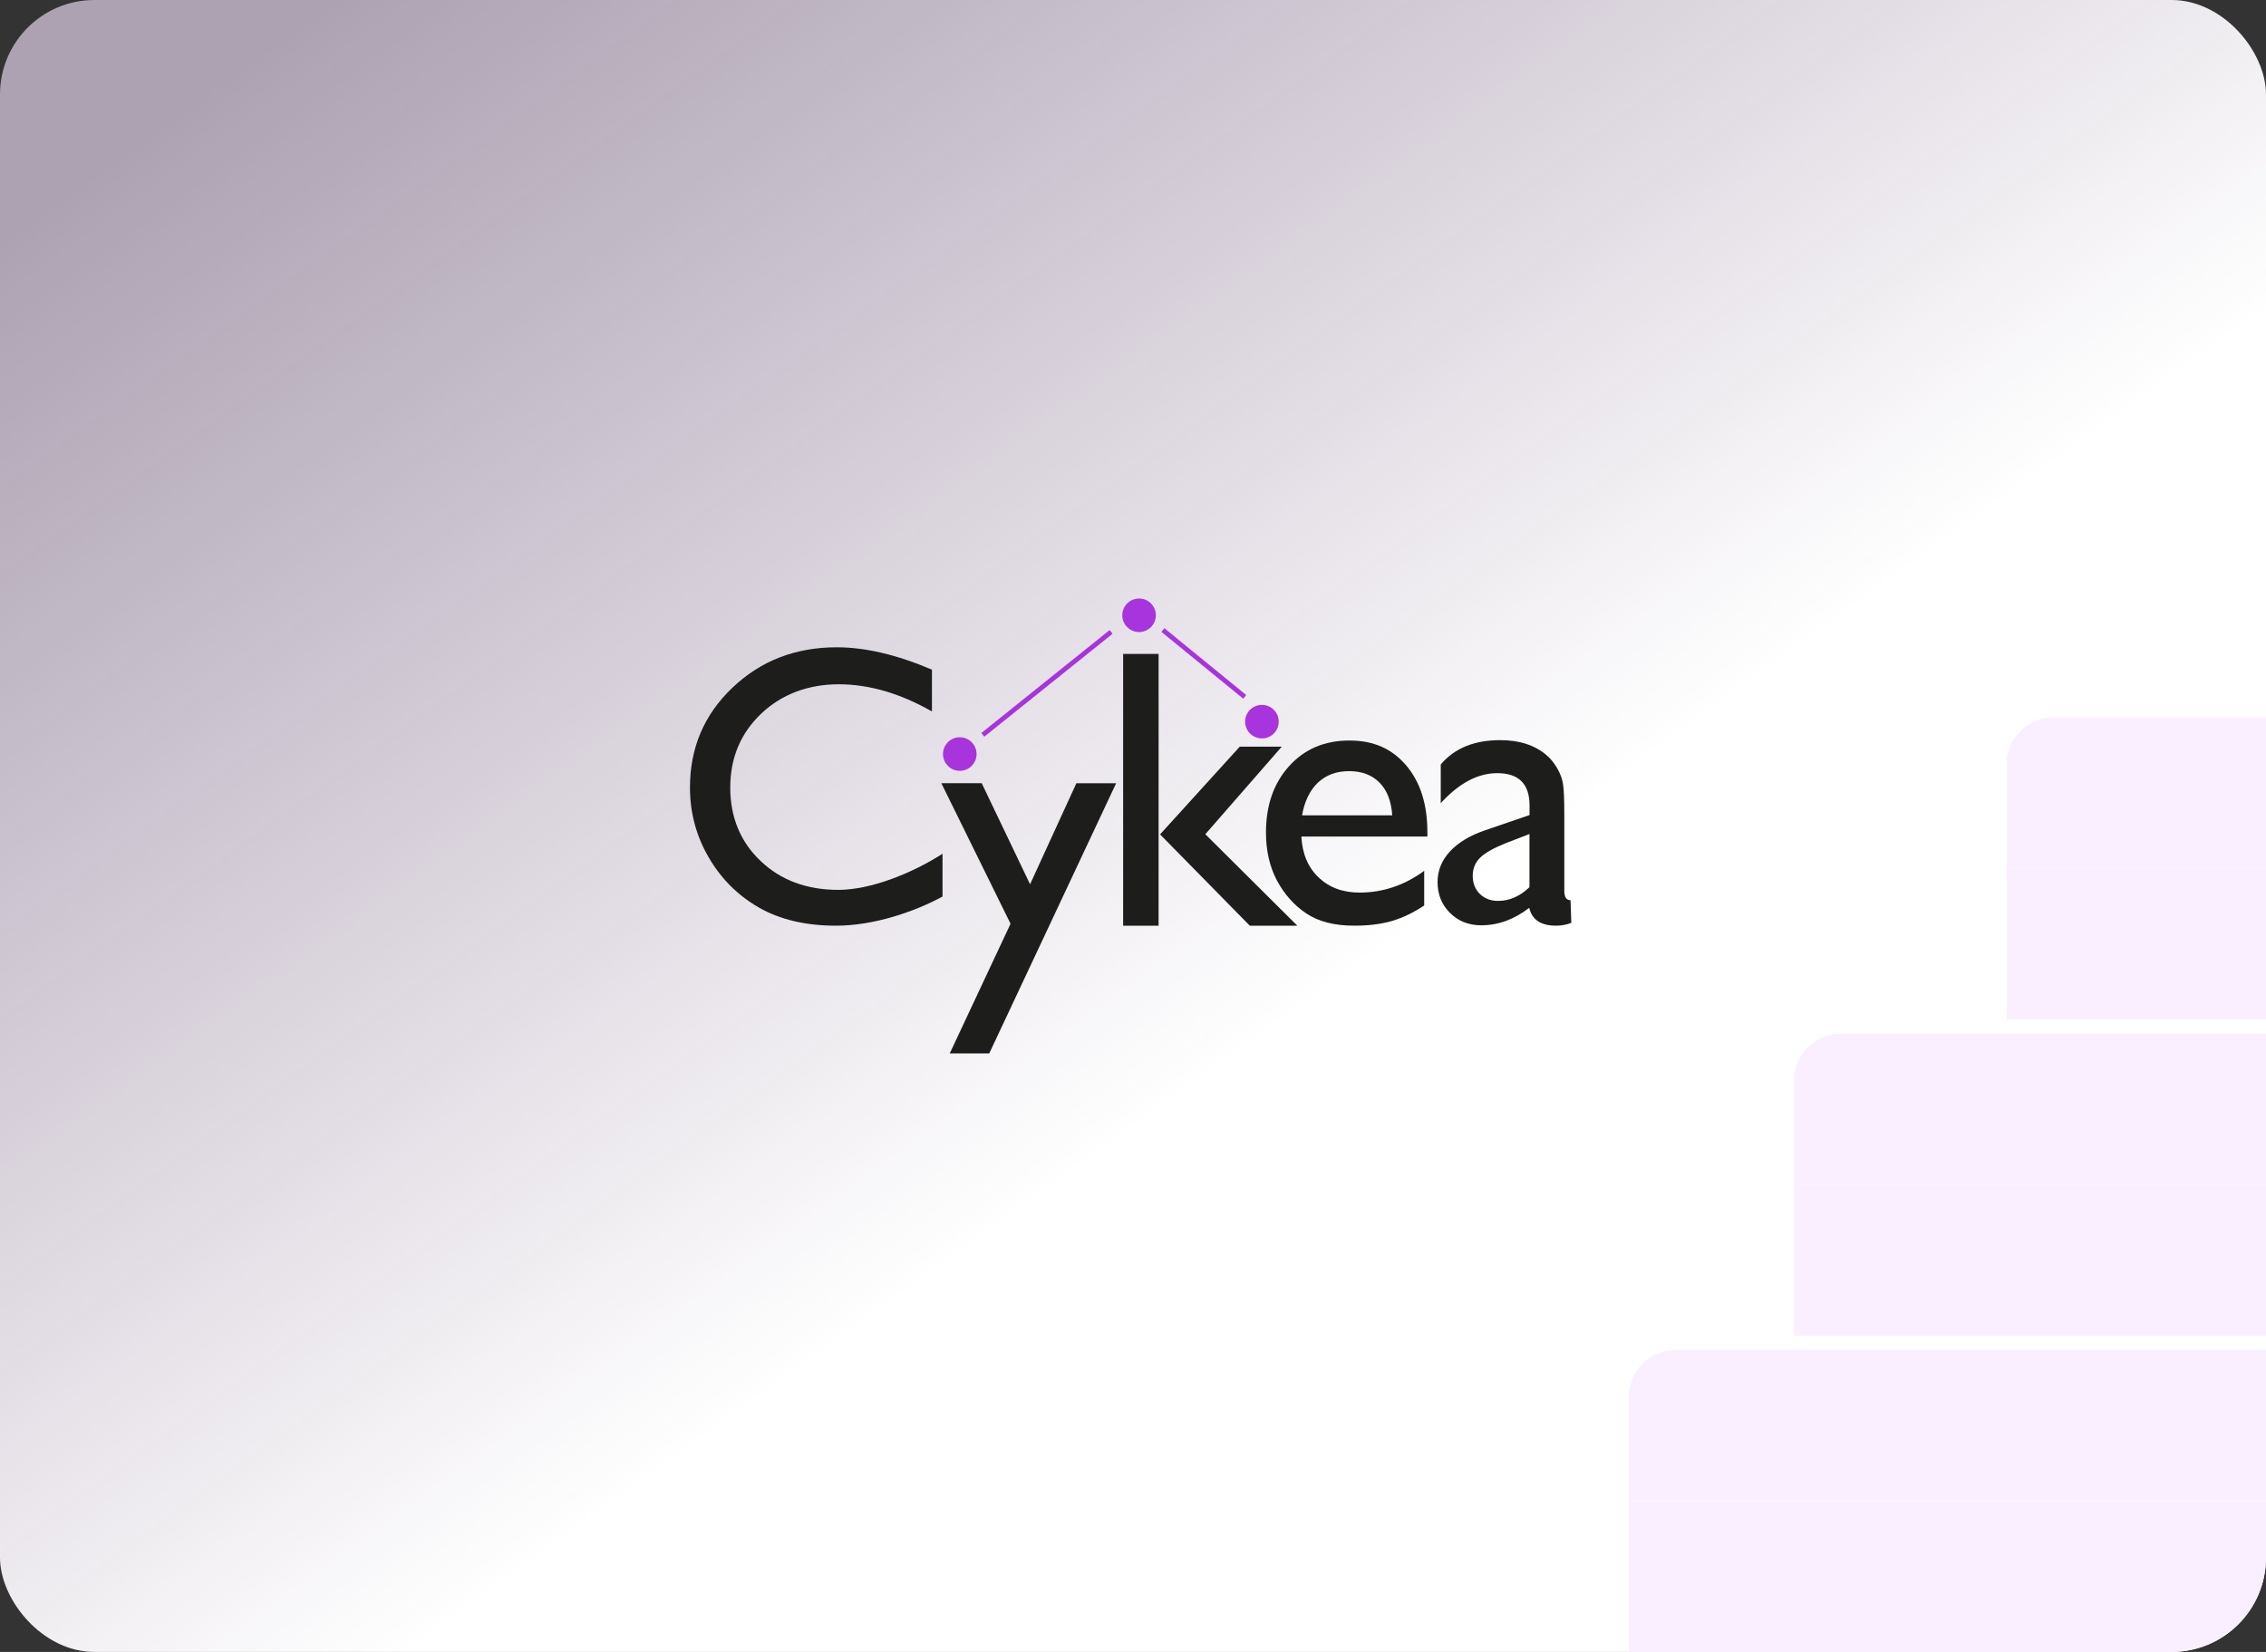 <svg width="480" height="350" viewBox="0 0 480 350" fill="none" xmlns="http://www.w3.org/2000/svg">
<rect x="0" y="0" width="480" height="350" fill="#333333" stroke="none"/>
<rect width="480" height="350" rx="20" fill="url(#paint0_linear_1310_63)"/>
<path d="M199.65 180.885V189.956C193.605 193.248 184.991 196.129 177.085 196.129C170.646 196.129 165.194 194.829 160.714 192.261C156.234 189.676 152.693 186.12 150.074 181.576C147.455 177.049 146.154 172.144 146.154 166.859C146.154 158.48 149.135 151.434 155.131 145.721C161.109 140.009 168.488 137.145 177.25 137.145C183.295 137.145 190.015 138.725 197.41 141.886V150.742C190.673 146.89 184.085 144.981 177.662 144.981C171.238 144.981 165.589 147.071 161.225 151.22C156.86 155.385 154.686 160.603 154.686 166.859C154.686 173.115 156.827 178.366 161.126 182.433C165.408 186.499 170.893 188.54 177.58 188.54C184.266 188.54 192.996 185.165 199.65 180.885Z" fill="#1D1D1B"/>
<path d="M228.011 165.954H236.427L209.548 223.194H201.181L214.061 195.718L199.402 165.938H207.95L218.195 187.355L228.011 165.938V165.954Z" fill="#1D1D1B"/>
<path d="M237.91 138.543H245.421V196.128H237.91V138.543ZM262.599 158.199H271.509L255.319 176.752L274.804 196.128H264.74L245.734 176.785L262.599 158.216V158.199Z" fill="#1D1D1B"/>
<path d="M302.342 177.246H275.66C275.858 180.868 277.06 183.765 279.316 185.905C281.556 188.045 284.455 189.115 287.996 189.115C292.937 189.115 297.516 187.568 301.683 184.506V191.848C299.377 193.379 297.088 194.482 294.815 195.141C292.542 195.799 289.89 196.128 286.843 196.128C282.66 196.128 279.283 195.256 276.698 193.527C274.112 191.799 272.053 189.461 270.488 186.547C268.94 183.617 268.166 180.242 268.166 176.39C268.166 170.628 269.797 165.936 273.074 162.315C276.352 158.693 280.601 156.898 285.822 156.898C291.043 156.898 294.864 158.66 297.862 162.166C300.859 165.689 302.358 170.398 302.358 176.308V177.262L302.342 177.246ZM275.825 172.752H294.914C294.716 169.756 293.827 167.451 292.229 165.821C290.631 164.208 288.49 163.385 285.789 163.385C283.088 163.385 280.898 164.191 279.168 165.821C277.455 167.451 276.335 169.756 275.808 172.752H275.825Z" fill="#1D1D1B"/>
<path d="M332.844 195.536C331.807 195.931 330.736 196.129 329.616 196.129C326.405 196.129 324.511 194.861 323.934 192.342C320.739 194.812 317.346 196.046 313.755 196.046C311.12 196.046 308.913 195.174 307.151 193.429C305.389 191.684 304.516 189.494 304.516 186.86C304.516 184.473 305.372 182.333 307.085 180.456C308.798 178.58 311.235 177.082 314.398 175.979L324 172.686V170.661C324 166.101 321.727 163.813 317.148 163.813C313.047 163.813 309.061 165.92 305.191 170.167V161.969C308.106 158.528 312.29 156.816 317.774 156.816C321.875 156.816 325.153 157.886 327.623 160.027C328.447 160.718 329.188 161.623 329.847 162.759C330.506 163.895 330.934 165.031 331.099 166.183C331.28 167.319 331.362 169.492 331.362 172.67V188.786C331.362 190.07 331.807 190.729 332.68 190.729M323.983 187.963V176.703L318.96 178.646C316.407 179.666 314.595 180.687 313.541 181.708C312.487 182.745 311.96 184.029 311.96 185.56C311.96 187.091 312.471 188.408 313.459 189.395C314.464 190.383 315.765 190.877 317.362 190.877C319.751 190.877 321.974 189.906 324 187.947L323.983 187.963Z" fill="#1D1D1B"/>
<path d="M241.286 133.916C243.251 133.916 244.844 132.324 244.844 130.361C244.844 128.397 243.251 126.805 241.286 126.805C239.321 126.805 237.729 128.397 237.729 130.361C237.729 132.324 239.321 133.916 241.286 133.916Z" fill="#A734DD"/>
<path d="M203.308 163.319C205.272 163.319 206.865 161.727 206.865 159.763C206.865 157.799 205.272 156.207 203.308 156.207C201.343 156.207 199.75 157.799 199.75 159.763C199.75 161.727 201.343 163.319 203.308 163.319Z" fill="#A734DD"/>
<path d="M267.31 156.455C269.274 156.455 270.867 154.863 270.867 152.9C270.867 150.936 269.274 149.344 267.31 149.344C265.345 149.344 263.752 150.936 263.752 152.9C263.752 154.863 265.345 156.455 267.31 156.455Z" fill="#A734DD"/>
<path d="M208.182 155.699L235.358 133.887" stroke="#A734DD" stroke-miterlimit="10"/>
<path d="M246.326 133.488L263.669 147.646" stroke="#A734DD" stroke-miterlimit="10"/>
<path d="M345 318H480V330C480 341.046 471.046 350 460 350H345V318Z" fill="#FAEFFF"/>
<path d="M345 296C345 290.477 349.477 286 355 286H480V318H345V302V296Z" fill="#FAEFFF"/>
<path d="M380 251H480V283H380V251Z" fill="#FAEFFF"/>
<path d="M380 229C380 223.477 384.477 219 390 219H480V251H380V235V229Z" fill="#FAEFFF"/>
<path d="M425 184H480V216H425V184Z" fill="#FAEFFF"/>
<path d="M425 162C425 156.477 429.477 152 435 152H480V184H425V168V162Z" fill="#FAEFFF"/>
<defs>
<linearGradient id="paint0_linear_1310_63" x1="1.55394e-06" y1="49" x2="272" y2="425.5" gradientUnits="userSpaceOnUse">
<stop stop-color="#F7E6FF" stop-opacity="0.62"/>
<stop offset="0.635" stop-color="white"/>
</linearGradient>
</defs>
</svg>
